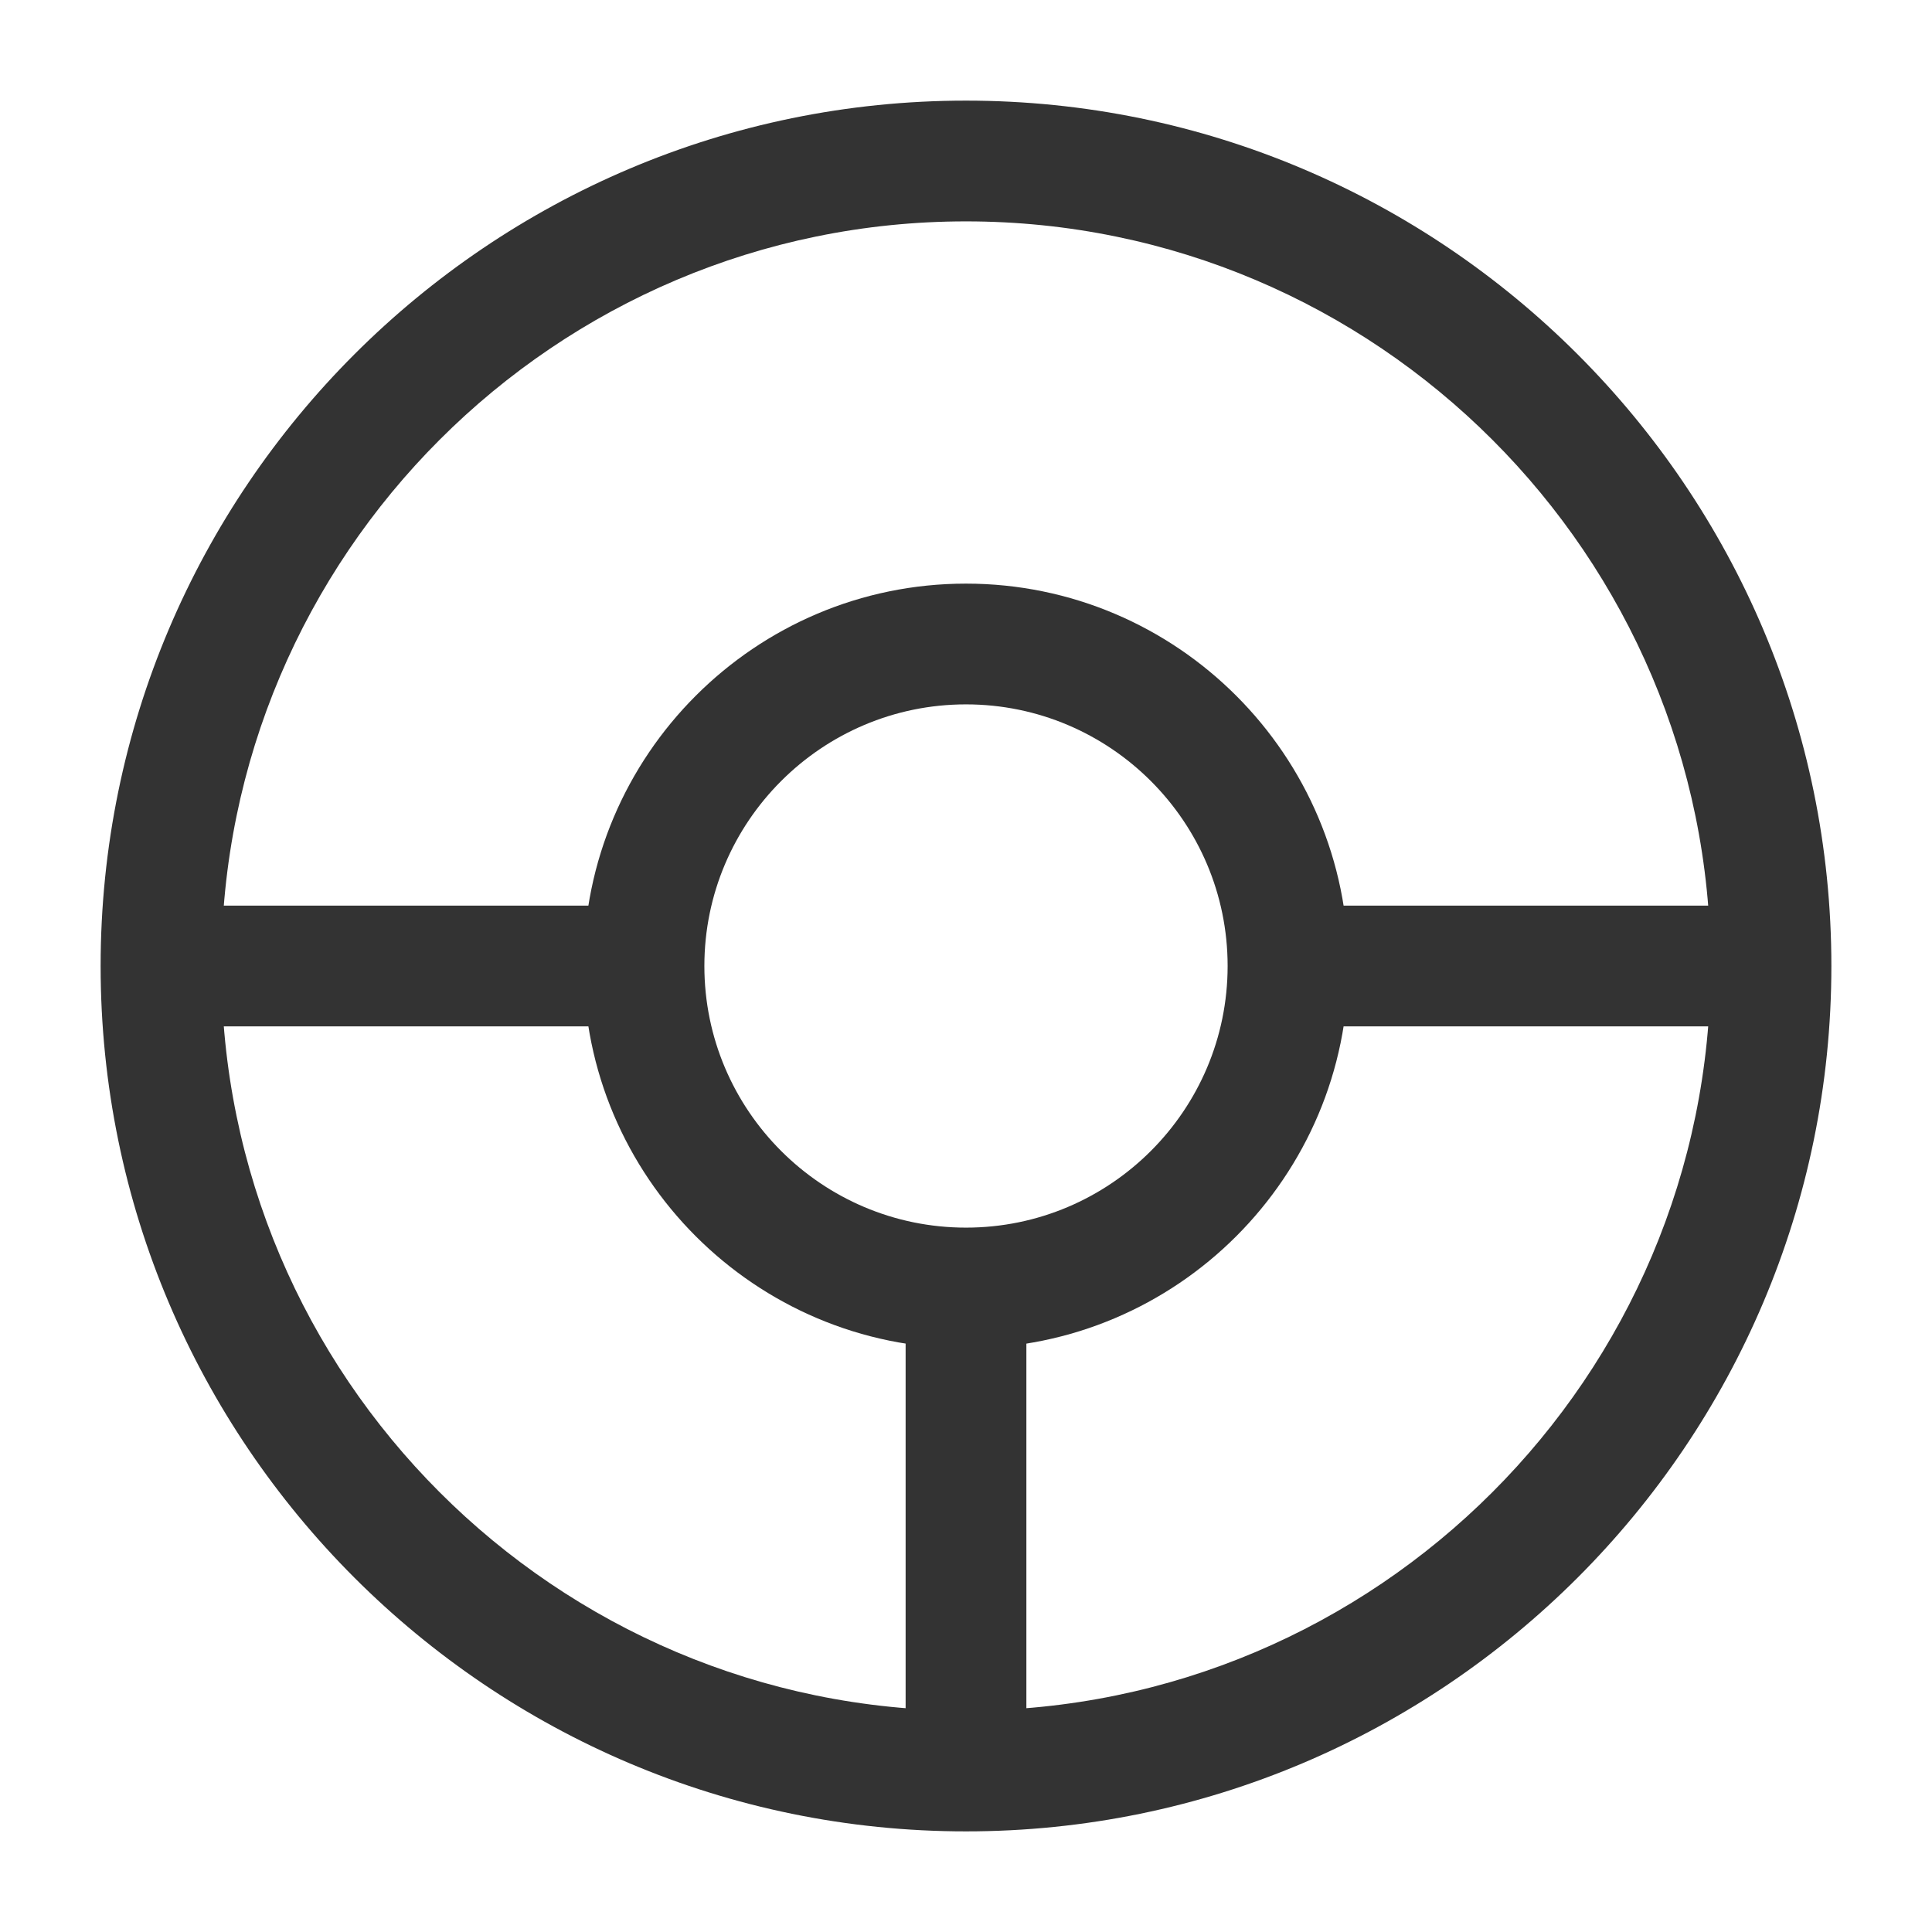 <?xml version="1.0" encoding="iso-8859-1"?>
<svg version="1.1" id="&#x56FE;&#x5C42;_1" xmlns="http://www.w3.org/2000/svg" xmlns:xlink="http://www.w3.org/1999/xlink" x="0px"
	 y="0px" viewBox="0 0 24 24" style="enable-background:new 0 0 24 24;" xml:space="preserve">
<path style="fill:#333333;" d="M12,22.75C6.072,22.75,1.25,17.928,1.25,12S6.072,1.25,12,1.25S22.75,6.072,22.75,12
	S17.928,22.75,12,22.75z M12,2.75c-5.101,0-9.25,4.149-9.25,9.25s4.149,9.25,9.25,9.25s9.25-4.149,9.25-9.25S17.101,2.75,12,2.75z"
	/>
<rect x="11.25" y="16" style="fill:#333333;" width="1.5" height="6"/>
<rect x="2" y="11.25" style="fill:#333333;" width="6" height="1.5"/>
<rect x="16" y="11.25" style="fill:#333333;" width="6" height="1.5"/>
<path style="fill:none;" d="M16,12c0,2.209-1.791,4-4,4s-4-1.791-4-4s1.791-4,4-4S16,9.791,16,12z"/>
<path style="fill:none;" d="M16,12c0,2.209-1.791,4-4,4s-4-1.791-4-4s1.791-4,4-4S16,9.791,16,12z"/>
<path style="fill:#333333;" d="M12,16.75c-2.619,0-4.75-2.131-4.75-4.75S9.381,7.25,12,7.25s4.75,2.131,4.75,4.75
	S14.619,16.75,12,16.75z M12,8.75c-1.792,0-3.25,1.458-3.25,3.25s1.458,3.25,3.25,3.25s3.25-1.458,3.25-3.25S13.792,8.75,12,8.75z"
	/>
</svg>






